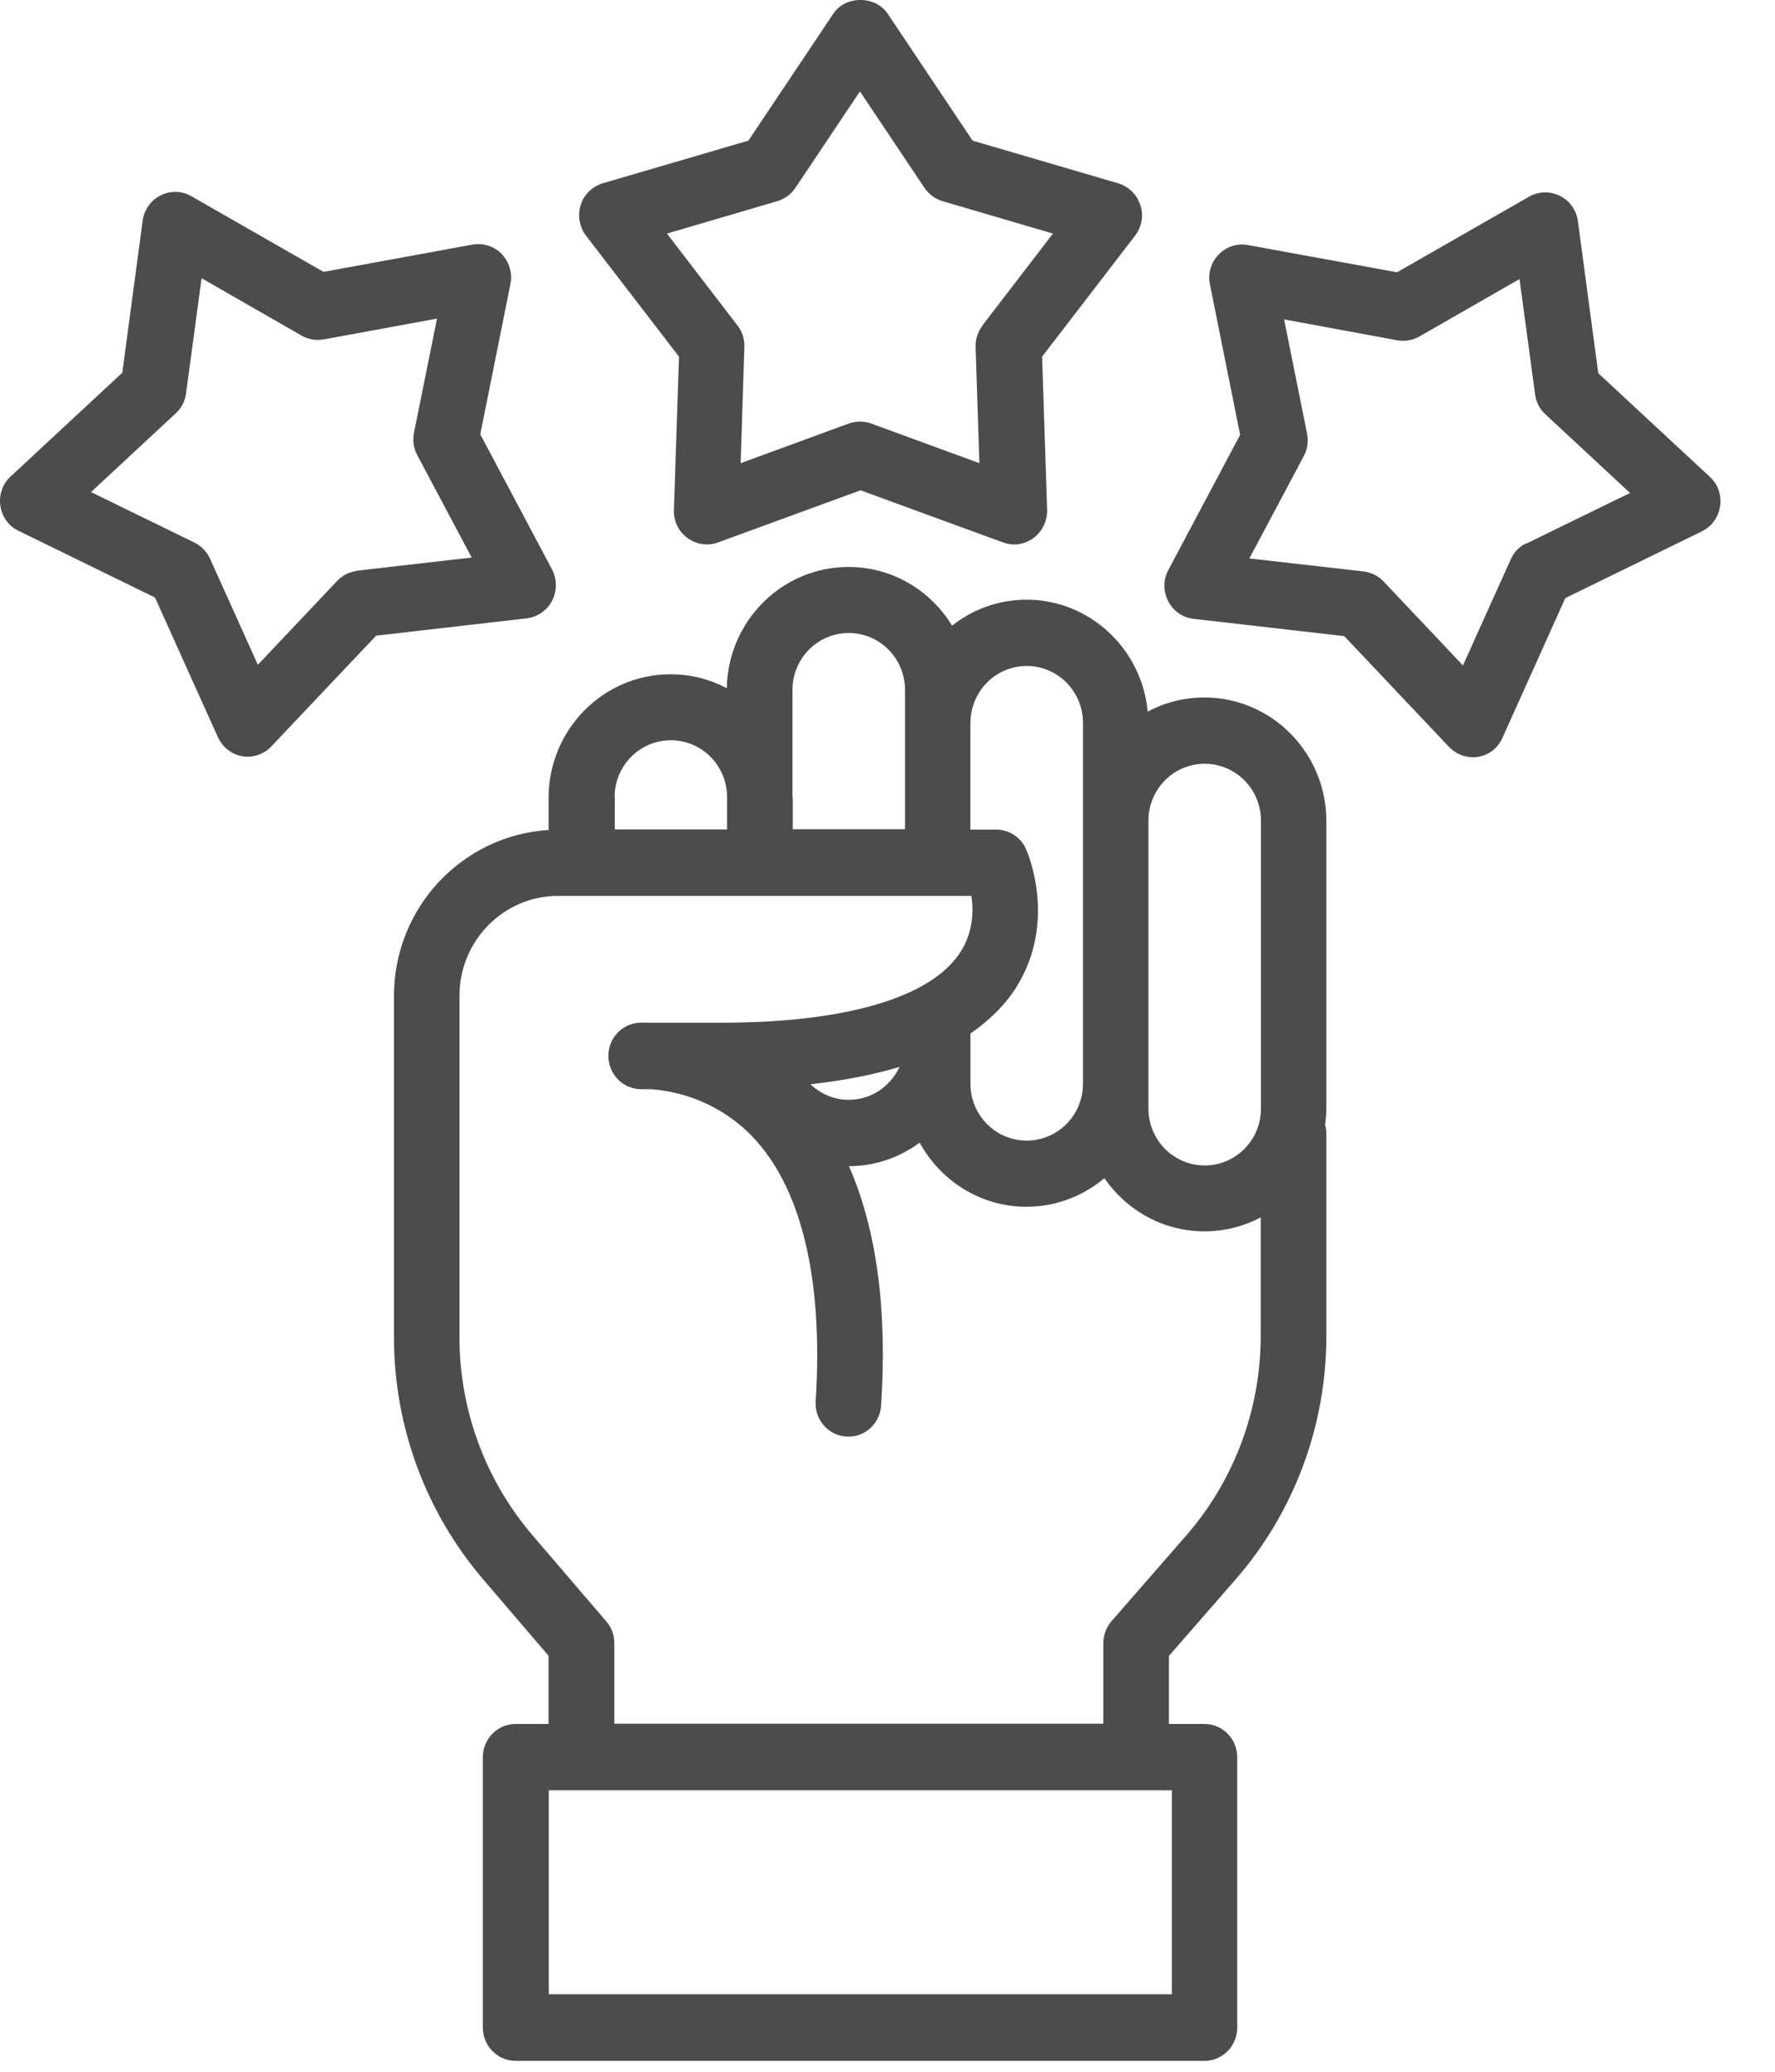 <svg width="30" height="35" viewBox="0 0 30 35" fill="none" xmlns="http://www.w3.org/2000/svg">
<path d="M9.275 14.022C7.821 14.108 6.659 15.328 6.659 16.823V22.599C6.659 24.097 7.195 25.546 8.165 26.68L9.271 27.972V29.124H8.716C8.409 29.124 8.161 29.376 8.161 29.686V34.254C8.161 34.564 8.409 34.816 8.716 34.816H20.356C20.663 34.816 20.911 34.564 20.911 34.254V29.686C20.911 29.376 20.663 29.124 20.356 29.124H19.757V27.974L20.874 26.693C21.87 25.555 22.417 24.091 22.417 22.574V19.148C22.417 19.099 22.41 19.05 22.396 19.006C22.407 18.917 22.417 18.823 22.417 18.729V13.869C22.417 12.719 21.492 11.783 20.356 11.783C20.008 11.783 19.683 11.869 19.398 12.023C19.301 10.963 18.418 10.131 17.349 10.131C16.875 10.131 16.438 10.296 16.091 10.57C15.729 9.975 15.081 9.578 14.341 9.578C13.217 9.578 12.302 10.495 12.284 11.626C12 11.477 11.677 11.391 11.333 11.391C10.197 11.391 9.272 12.327 9.272 13.477V14.027L9.275 14.022ZM19.806 30.245V33.69H9.275V30.245H19.806ZM19.41 18.307V13.866C19.41 13.333 19.835 12.903 20.361 12.903C20.887 12.903 21.312 13.333 21.312 13.866V18.726C21.312 19.259 20.887 19.689 20.361 19.689C19.835 19.689 19.41 19.259 19.41 18.726V18.307ZM16.402 12.214C16.402 11.681 16.827 11.251 17.353 11.251C17.879 11.251 18.304 11.681 18.304 12.214V18.307C18.304 18.839 17.879 19.269 17.353 19.269C16.827 19.269 16.402 18.839 16.402 18.307V17.46C16.72 17.239 16.979 16.987 17.168 16.692C17.879 15.575 17.365 14.396 17.341 14.344C17.253 14.142 17.052 14.015 16.834 14.015H16.401V12.217L16.402 12.214ZM13.394 13.469V11.656C13.394 11.124 13.819 10.694 14.345 10.694C14.871 10.694 15.296 11.124 15.296 11.656V14.009H13.399V13.466L13.394 13.469ZM10.387 13.469C10.387 12.936 10.812 12.506 11.338 12.506C11.864 12.506 12.289 12.936 12.289 13.469V14.012H10.391V13.469H10.387ZM16.418 15.135C16.456 15.389 16.451 15.749 16.229 16.09C15.733 16.854 14.293 17.278 12.181 17.278H10.985C10.878 17.274 10.812 17.278 10.8 17.278C10.501 17.297 10.271 17.555 10.283 17.859C10.294 18.162 10.539 18.401 10.838 18.401H10.978C11.255 18.413 12.033 18.514 12.688 19.172C13.539 20.034 13.919 21.592 13.786 23.674C13.768 23.984 13.997 24.25 14.304 24.269C14.607 24.291 14.873 24.055 14.892 23.745C14.999 22.101 14.811 20.754 14.348 19.701C14.796 19.701 15.207 19.551 15.544 19.304C15.895 19.948 16.573 20.387 17.349 20.387C17.849 20.387 18.307 20.204 18.666 19.904C19.04 20.447 19.657 20.802 20.357 20.802C20.701 20.802 21.023 20.716 21.308 20.567V22.566C21.308 23.81 20.86 25.012 20.046 25.944L18.788 27.386C18.7 27.487 18.648 27.622 18.648 27.756V29.12H10.383V27.756C10.383 27.622 10.335 27.49 10.245 27.389L9.002 25.939C8.207 25.011 7.766 23.824 7.766 22.596V16.82C7.766 15.891 8.514 15.135 9.431 15.135H16.418ZM15.204 18.023C15.052 18.352 14.727 18.58 14.345 18.58C14.094 18.58 13.868 18.479 13.698 18.318C14.26 18.254 14.763 18.157 15.207 18.023L15.204 18.023Z" fill="black" fill-opacity="0.7"/>
<path d="M19.272 3.463C19.217 3.288 19.075 3.149 18.897 3.096L16.438 2.376L15.002 0.23C14.796 -0.077 14.288 -0.077 14.085 0.23L12.649 2.376L10.189 3.096C10.012 3.149 9.871 3.283 9.815 3.463C9.76 3.639 9.793 3.833 9.903 3.98L11.476 6.025L11.39 8.617C11.383 8.804 11.469 8.98 11.62 9.089C11.768 9.198 11.964 9.228 12.135 9.164L14.544 8.283L16.953 9.164C17.017 9.186 17.079 9.198 17.143 9.198C17.257 9.198 17.373 9.16 17.468 9.089C17.615 8.981 17.701 8.801 17.698 8.617L17.613 6.025L19.185 3.98C19.299 3.833 19.332 3.639 19.273 3.463L19.272 3.463ZM16.608 5.497C16.527 5.602 16.487 5.729 16.489 5.859L16.553 7.825L14.725 7.155C14.665 7.133 14.599 7.122 14.536 7.122C14.472 7.122 14.405 7.133 14.346 7.155L12.518 7.825L12.581 5.859C12.586 5.728 12.544 5.6 12.463 5.497L11.272 3.946L13.136 3.399C13.262 3.361 13.369 3.283 13.443 3.174L14.534 1.544L15.625 3.174C15.699 3.282 15.806 3.361 15.932 3.399L17.796 3.946L16.605 5.497H16.608Z" fill="black" fill-opacity="0.7"/>
<path d="M8.483 4.293C8.352 4.159 8.167 4.102 7.987 4.132L5.468 4.593L3.236 3.316C3.077 3.222 2.881 3.218 2.714 3.301C2.548 3.383 2.437 3.544 2.411 3.729L2.067 6.297L0.179 8.05C0.042 8.177 -0.02 8.36 0.006 8.544C0.032 8.727 0.146 8.889 0.312 8.967L2.62 10.095L3.683 12.454C3.761 12.623 3.912 12.742 4.093 12.776C4.122 12.781 4.157 12.784 4.186 12.784C4.337 12.784 4.482 12.719 4.585 12.611L6.357 10.739L8.902 10.446C9.082 10.424 9.246 10.314 9.331 10.15C9.416 9.985 9.416 9.788 9.331 9.622L8.117 7.337L8.627 4.798C8.665 4.615 8.608 4.428 8.48 4.292L8.483 4.293ZM6.037 9.644C5.907 9.659 5.788 9.719 5.7 9.812L4.358 11.231L3.551 9.441C3.496 9.321 3.404 9.224 3.288 9.167L1.538 8.313L2.97 6.983C3.067 6.894 3.129 6.774 3.144 6.647L3.407 4.7L5.098 5.67C5.209 5.734 5.342 5.756 5.472 5.734L7.386 5.382L6.997 7.31C6.971 7.437 6.99 7.571 7.052 7.688L7.972 9.419L6.041 9.64L6.037 9.644Z" fill="black" fill-opacity="0.7"/>
<path d="M29.074 8.551C29.1 8.369 29.036 8.181 28.9 8.057L27.013 6.305L26.669 3.736C26.643 3.553 26.532 3.391 26.365 3.309C26.199 3.227 26.007 3.23 25.843 3.323L23.612 4.6L21.093 4.14C20.912 4.106 20.727 4.166 20.597 4.3C20.467 4.435 20.412 4.622 20.45 4.807L20.96 7.346L19.746 9.631C19.658 9.796 19.658 9.991 19.746 10.159C19.834 10.327 19.994 10.436 20.175 10.455L22.72 10.747L24.492 12.62C24.599 12.732 24.744 12.792 24.891 12.792C24.92 12.792 24.955 12.792 24.984 12.785C25.164 12.756 25.32 12.636 25.394 12.463L26.456 10.104L28.765 8.976C28.931 8.894 29.046 8.736 29.071 8.553L29.074 8.551ZM25.796 9.178C25.677 9.233 25.585 9.331 25.533 9.451L24.726 11.242L23.384 9.823C23.296 9.729 23.173 9.669 23.047 9.654L21.116 9.434L22.037 7.703C22.1 7.587 22.117 7.451 22.091 7.324L21.703 5.396L23.616 5.749C23.746 5.771 23.875 5.749 23.991 5.684L25.682 4.714L25.945 6.661C25.963 6.793 26.023 6.913 26.118 6.998L27.55 8.328L25.8 9.182L25.796 9.178Z" fill="black" fill-opacity="0.7"/>
</svg>
